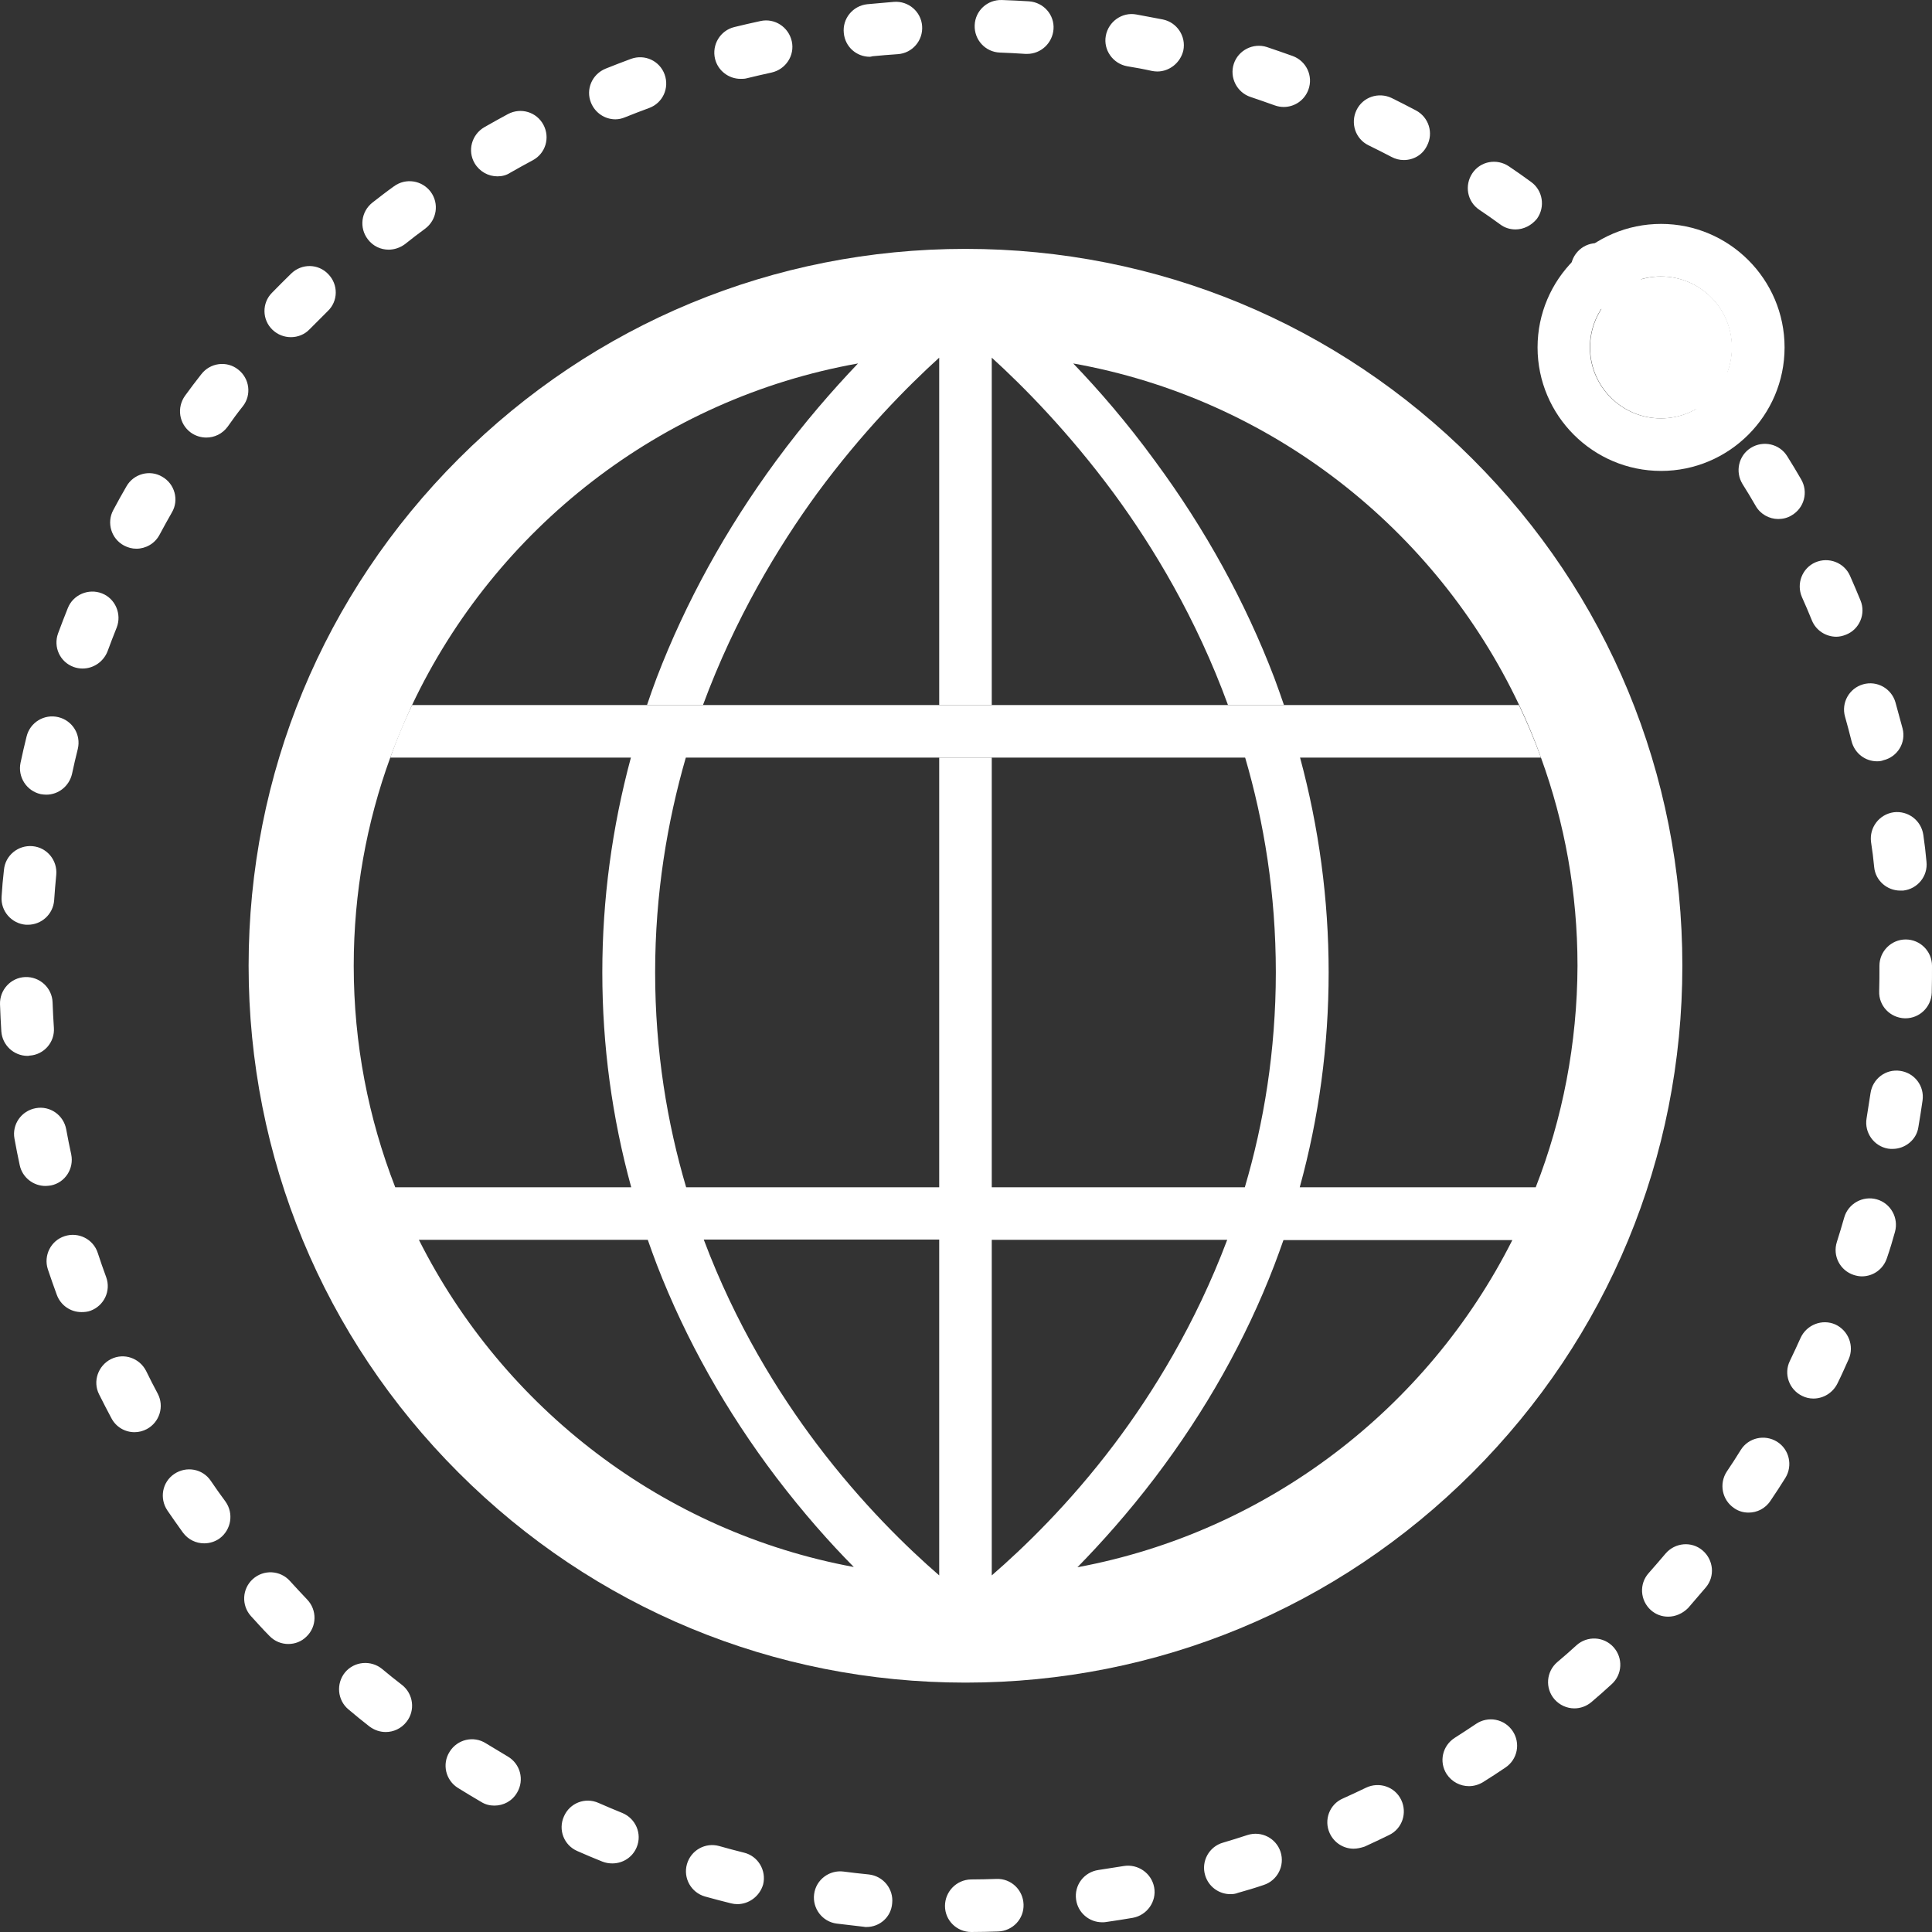 <svg width="4169" height="4169" viewBox="0 0 4169 4169" fill="none" xmlns="http://www.w3.org/2000/svg">
<rect x="0" y="0" width="4169" height="4169" fill="#333333" stroke="none"/>
<path d="M2095.86 4169C2064.67 4169 2039.15 4144.05 2039.15 4112.86C2039.15 4081.67 2064.11 4056.16 2095.29 4055.59C2113.44 4055.59 2132.15 4055.02 2150.3 4054.46C2181.48 4053.32 2207.57 4077.7 2208.7 4109.46C2209.84 4140.65 2185.45 4166.73 2153.7 4167.87C2135.55 4168.43 2115.71 4169 2095.86 4169C2096.43 4169 2096.43 4169 2095.86 4169ZM1869.61 4158.23C1867.91 4158.23 1865.64 4158.23 1863.37 4157.66L1805.53 4150.85C1774.34 4146.89 1752.79 4117.97 1756.76 4087.34C1760.73 4056.16 1789.65 4034.61 1820.27 4038.58C1838.42 4040.85 1856.56 4043.11 1874.71 4044.82C1905.9 4048.22 1928.58 4076 1925.18 4107.19C1922.91 4136.68 1898.53 4158.23 1869.61 4158.23ZM2378.25 4148.02C2350.47 4148.02 2326.08 4127.61 2322.11 4099.25C2317.58 4068.06 2339.13 4039.71 2370.31 4035.18L2424.75 4026.67C2455.37 4021.57 2484.86 4041.98 2490.53 4072.6C2496.2 4103.22 2475.22 4132.71 2444.6 4138.38C2425.32 4141.78 2406.04 4144.62 2386.76 4147.45C2383.92 4148.02 2381.09 4148.02 2378.25 4148.02ZM1591.18 4108.89C1586.65 4108.89 1582.11 4108.33 1577.57 4107.19C1558.86 4102.65 1540.15 4097.55 1521.44 4092.45C1491.38 4083.94 1473.8 4052.75 1482.31 4022.7C1490.82 3992.65 1522 3975.07 1552.06 3983.57C1569.64 3988.68 1587.78 3993.21 1605.36 3997.75C1635.98 4005.12 1654.13 4036.31 1646.76 4066.36C1639.38 4091.88 1616.13 4108.89 1591.18 4108.89ZM2654.97 4087.34C2630.59 4087.34 2607.91 4071.47 2600.54 4046.52C2591.46 4016.46 2609.04 3984.71 2639.1 3976.2C2656.67 3971.1 2674.25 3965.43 2691.83 3959.76C2721.88 3950.12 2753.64 3966.56 2763.28 3996.05C2772.92 4026.1 2756.47 4057.86 2726.99 4067.5C2708.84 4073.74 2689.56 4079.41 2671.42 4084.51C2665.75 4086.78 2660.64 4087.34 2654.97 4087.34ZM1321.27 4021C1313.9 4021 1307.09 4019.87 1299.72 4017.03C1281.57 4009.66 1263.43 4002.29 1245.85 3994.35C1216.93 3981.87 1203.89 3948.42 1216.93 3919.5C1229.41 3890.58 1262.86 3877.54 1291.78 3890.58C1308.79 3897.95 1325.8 3905.32 1342.82 3912.13C1371.74 3924.03 1385.91 3956.92 1374 3985.84C1364.93 4007.96 1343.95 4021 1321.27 4021ZM2920.92 3989.24C2899.37 3989.24 2878.96 3976.77 2869.32 3955.79C2856.28 3927.44 2868.75 3893.41 2897.67 3880.94C2914.12 3873.57 2931.13 3865.63 2947.57 3857.69C2975.92 3844.08 3009.95 3855.42 3023.56 3883.77C3037.17 3912.13 3025.82 3946.15 2997.47 3959.76C2979.89 3968.26 2962.31 3976.77 2944.74 3984.71C2936.23 3987.54 2928.29 3989.24 2920.92 3989.24ZM1066.66 3896.25C1057.02 3896.25 1047.38 3893.98 1038.31 3888.31C1021.86 3878.67 1004.85 3868.46 988.409 3858.26C961.757 3841.81 953.251 3806.65 970.263 3780C986.707 3753.35 1021.86 3744.85 1048.52 3761.86C1064.39 3771.5 1080.27 3781.14 1095.58 3790.21C1122.8 3806.09 1131.87 3840.68 1116 3867.9C1105.22 3886.61 1086.51 3896.25 1066.66 3896.25ZM3169.86 3854.29C3151.14 3854.29 3133 3845.21 3121.66 3828.2C3104.64 3801.55 3112.58 3766.96 3139.23 3749.95C3154.54 3740.31 3169.86 3730.1 3185.17 3719.9C3191.34 3715.71 3198.28 3712.78 3205.59 3711.29C3212.9 3709.79 3220.43 3709.75 3227.76 3711.17C3235.08 3712.6 3242.05 3715.45 3248.27 3719.58C3254.49 3723.7 3259.83 3729.01 3263.99 3735.21C3268.17 3741.38 3271.1 3748.32 3272.59 3755.63C3274.09 3762.94 3274.13 3770.47 3272.71 3777.8C3271.28 3785.12 3268.43 3792.09 3264.3 3798.31C3260.18 3804.53 3254.87 3809.87 3248.68 3814.03C3232.8 3824.8 3216.35 3835.57 3199.91 3845.78C3190.27 3851.45 3180.06 3854.29 3169.86 3854.29ZM832.469 3737.47C819.994 3737.47 808.086 3733.5 797.312 3725.57C782.002 3713.66 766.691 3701.18 751.948 3688.71C728.132 3668.86 724.73 3633.14 744.577 3608.75C764.423 3584.94 800.148 3581.53 824.531 3601.38C838.707 3613.29 852.883 3624.63 867.627 3635.97C892.01 3655.25 896.546 3690.98 877.266 3715.36C865.925 3730.1 848.914 3737.47 832.469 3737.47ZM3397.24 3686.44C3381.37 3686.44 3365.49 3679.63 3354.15 3666.59C3333.73 3642.78 3336.57 3607.05 3360.38 3586.64C3374.56 3574.73 3388.17 3562.82 3401.78 3550.35C3425.03 3529.37 3460.75 3531.07 3481.73 3554.32C3502.71 3577.57 3501.01 3613.29 3477.76 3634.27C3463.59 3647.31 3448.84 3660.35 3434.1 3672.83C3423.33 3681.9 3410.29 3686.44 3397.24 3686.44ZM622.093 3547.51C607.35 3547.51 592.607 3541.84 581.266 3529.93C567.656 3516.32 554.614 3501.58 541.572 3487.4C520.591 3464.16 522.292 3428.43 545.541 3407.45C568.791 3386.47 604.515 3388.17 625.496 3411.42C637.971 3425.03 650.446 3438.64 662.921 3451.68C684.469 3474.36 683.902 3510.09 661.22 3531.63C650.446 3542.41 636.27 3547.51 622.093 3547.51ZM3599.68 3488.54C3586.07 3488.54 3573.03 3484 3562.26 3474.36C3539.01 3453.38 3536.74 3417.66 3557.72 3394.41C3569.63 3380.8 3582.1 3366.62 3594.01 3352.45C3614.42 3328.63 3650.15 3325.23 3673.96 3345.64C3697.78 3366.06 3701.18 3401.78 3680.77 3425.6C3668.29 3440.34 3655.25 3455.08 3642.78 3469.83C3630.87 3481.73 3615.56 3488.54 3599.68 3488.54ZM440.637 3330.33C423.058 3330.33 406.047 3322.39 394.706 3307.08C383.365 3291.2 372.024 3275.33 361.25 3259.45C343.671 3233.37 349.909 3198.21 375.993 3180.63C402.077 3163.05 437.235 3169.29 454.813 3195.37C465.02 3210.68 475.794 3225.43 486.568 3240.17C504.714 3265.69 499.043 3300.84 474.093 3319.56C463.886 3326.93 451.978 3330.33 440.637 3330.33ZM3773.2 3263.99C3762.42 3263.99 3751.65 3261.15 3742.01 3254.35C3715.93 3236.77 3709.12 3201.61 3726.13 3175.53C3736.34 3160.22 3746.55 3144.91 3756.19 3129.03C3772.63 3102.38 3807.79 3094.44 3834.44 3110.88C3861.09 3127.33 3869.03 3162.48 3852.59 3189.13C3842.38 3205.58 3831.6 3222.02 3820.83 3237.9C3809.49 3255.48 3791.34 3263.99 3773.2 3263.99ZM290.368 3090.47C269.954 3090.47 250.675 3079.69 240.468 3060.41C231.395 3043.4 222.322 3025.82 213.816 3008.81C199.64 2981.03 211.548 2947 239.334 2932.83C267.686 2918.65 301.142 2930.56 315.319 2958.35C323.257 2974.79 331.763 2991.23 340.269 3007.11C355.012 3034.9 344.238 3068.92 317.02 3083.66C308.514 3088.2 299.441 3090.47 290.368 3090.47ZM3913.26 3017.89C3904.75 3017.89 3896.82 3016.18 3888.88 3012.22C3860.52 2998.61 3848.62 2964.58 3862.23 2936.8C3870.16 2920.35 3878.1 2903.34 3885.47 2886.9C3898.52 2858.54 3931.97 2845.5 3960.32 2857.98C3988.68 2871.02 4001.72 2904.48 3989.24 2932.83C3981.31 2950.41 3973.37 2968.55 3964.86 2985.56C3954.65 3005.98 3934.24 3017.89 3913.26 3017.89ZM175.824 2831.33C152.575 2831.33 131.027 2817.15 122.521 2793.9C115.717 2775.75 109.479 2757.04 103.241 2738.9C93.602 2709.41 109.479 2677.09 139.533 2667.45C169.019 2657.81 201.341 2673.69 210.981 2703.74C216.652 2721.32 222.889 2738.9 229.127 2755.91C239.901 2785.39 224.59 2817.72 195.104 2828.49C188.866 2830.76 182.062 2831.33 175.824 2831.33ZM4017.6 2754.21C4011.93 2754.21 4006.26 2753.07 4000.59 2751.37C3970.53 2741.73 3954.09 2709.98 3963.73 2679.92C3969.4 2662.34 3974.5 2644.77 3979.6 2627.19C3988.11 2597.13 4019.87 2579.55 4049.92 2588.06C4079.97 2596.57 4097.55 2628.32 4089.05 2658.38C4083.94 2677.09 4078.27 2695.8 4072.03 2713.95C4064.1 2738.9 4041.98 2754.21 4017.6 2754.21ZM98.138 2559.14C72.054 2559.14 48.237 2541 42.567 2514.34C38.597 2495.63 34.628 2476.35 31.226 2457.07C25.555 2426.45 45.969 2396.96 77.157 2391.29C107.778 2385.62 137.264 2406.04 142.935 2437.22C146.337 2455.37 149.74 2473.52 153.709 2491.09C159.947 2521.72 140.667 2551.77 110.046 2558.01C106.077 2558.57 102.107 2559.14 98.138 2559.14ZM4083.94 2479.19C4081.11 2479.19 4077.7 2479.19 4074.3 2478.62C4043.68 2473.52 4022.7 2444.03 4027.8 2413.41L4036.31 2358.97C4040.85 2327.78 4069.2 2306.24 4100.39 2310.77C4131.57 2315.31 4153.12 2343.66 4148.59 2374.85C4145.75 2394.13 4142.92 2413.41 4139.51 2432.69C4135.54 2459.34 4111.16 2479.19 4083.94 2479.19ZM59.578 2278.45C30.092 2278.45 5.141 2255.77 2.873 2225.71C1.739 2206.44 0.605 2186.59 0.038 2167.31C-1.096 2136.12 23.287 2109.47 54.475 2108.34C85.663 2107.2 112.314 2131.58 113.448 2162.77C114.015 2180.92 115.149 2199.63 116.284 2217.78C118.552 2248.96 94.736 2276.18 63.548 2277.88C61.847 2278.45 60.712 2278.45 59.578 2278.45ZM4111.73 2197.36H4110.03C4078.84 2196.23 4053.89 2170.71 4055.02 2138.96C4055.59 2120.81 4055.59 2102.1 4055.59 2083.95C4055.59 2052.76 4081.11 2027.25 4112.29 2027.25C4143.48 2027.25 4169 2052.76 4169 2083.95C4169 2103.23 4169 2123.08 4168.43 2142.36C4167.3 2172.98 4142.35 2197.36 4111.73 2197.36ZM60.145 1995.49H56.176C24.988 1993.22 1.172 1966.01 3.44 1934.82C4.574 1915.54 6.276 1896.26 8.544 1876.98C11.379 1845.79 39.165 1823.11 70.352 1825.94C101.54 1828.78 124.222 1856.56 121.387 1887.75C119.686 1905.9 117.985 1924.61 116.851 1942.76C114.582 1972.81 89.632 1995.49 60.145 1995.49ZM4100.39 1921.78C4072.03 1921.78 4047.08 1900.23 4044.25 1871.31C4042.55 1853.16 4040.28 1835.02 4037.44 1816.87C4033.47 1785.68 4055.02 1757.33 4086.21 1752.79C4117.4 1748.82 4145.75 1770.37 4150.29 1801.56C4153.12 1820.84 4155.39 1840.12 4157.09 1859.4C4160.49 1890.59 4137.81 1918.37 4106.62 1921.78H4100.39ZM99.839 1714.8C95.87 1714.8 91.9 1714.23 87.931 1713.67C57.31 1706.86 38.031 1676.81 44.268 1646.19C48.237 1626.91 52.774 1608.2 57.31 1589.48C64.682 1558.86 95.303 1540.15 125.923 1547.52C156.544 1554.89 175.257 1585.51 167.885 1616.13C163.349 1633.71 159.38 1651.86 155.41 1670C149.173 1696.66 125.923 1714.8 99.839 1714.8ZM4050.49 1642.79C4024.97 1642.79 4002.29 1625.77 3995.48 1599.69C3990.95 1582.11 3986.41 1563.97 3981.31 1546.39C3972.8 1516.33 3990.38 1485.15 4020.43 1476.64C4050.49 1468.13 4081.67 1485.71 4090.18 1515.77L4105.49 1571.9C4113.43 1602.53 4094.72 1633.15 4064.1 1640.52C4060.13 1642.22 4055.59 1642.79 4050.49 1642.79ZM178.092 1442.62C171.855 1442.62 165.05 1441.48 158.812 1439.21C129.326 1428.44 114.582 1396.12 125.356 1366.63C132.161 1348.49 138.966 1330.34 146.337 1312.2C157.678 1283.28 191.134 1269.1 220.054 1280.44C248.974 1291.78 263.15 1325.24 251.809 1354.16C245.004 1371.17 238.2 1388.75 231.962 1405.76C222.889 1428.44 201.341 1442.62 178.092 1442.62ZM3962.59 1374C3940.48 1374 3918.93 1360.96 3909.86 1338.85C3903.05 1321.83 3895.68 1304.82 3888.31 1288.38C3875.83 1259.46 3888.88 1226 3917.23 1213.53C3946.15 1201.05 3979.6 1214.1 3992.08 1242.45C4000.02 1260.03 4007.39 1278.17 4014.76 1295.75C4026.67 1324.67 4012.49 1358.13 3983.57 1369.47C3976.77 1372.3 3969.4 1374 3962.59 1374ZM294.338 1184.04C285.265 1184.04 276.192 1181.77 267.686 1177.24C239.901 1162.49 229.694 1127.9 244.437 1100.68C253.51 1083.67 263.15 1066.09 272.79 1049.65C288.1 1022.43 323.257 1012.79 349.909 1028.67C377.127 1043.98 386.767 1079.14 370.89 1105.79C361.817 1121.67 352.744 1138.11 344.238 1153.99C334.031 1173.27 314.185 1184.04 294.338 1184.04ZM3837.28 1119.96C3818 1119.96 3798.72 1109.76 3788.51 1091.61C3779.44 1075.73 3769.8 1059.86 3760.16 1044.55C3743.71 1017.9 3751.65 982.738 3778.3 966.294C3804.95 949.849 3840.11 957.788 3856.55 984.439C3866.76 1000.88 3876.97 1017.33 3886.61 1034.34C3902.49 1061.56 3893.41 1096.15 3866.19 1112.03C3857.12 1117.7 3846.91 1119.96 3837.28 1119.96ZM445.173 944.179C433.832 944.179 421.924 940.776 411.717 933.405C386.2 914.692 381.097 879.535 399.242 854.017C410.583 838.14 422.491 822.83 434.399 807.519C453.679 782.569 489.403 778.032 513.787 797.312C538.737 816.592 543.273 852.316 523.994 876.699C512.653 890.876 501.879 905.619 491.105 920.93C479.764 936.24 462.752 944.179 445.173 944.179ZM3677.93 885.772C3660.92 885.772 3644.48 878.401 3633.14 864.224C3621.8 850.048 3610.45 835.305 3598.55 821.696C3578.7 797.879 3581.53 762.155 3605.92 741.741C3629.73 721.894 3665.46 724.73 3685.87 749.113C3698.35 763.856 3710.82 779.167 3722.73 794.477C3742.01 818.86 3738.04 854.584 3713.09 873.864C3702.88 881.803 3690.41 885.772 3677.93 885.772ZM627.764 727.565C613.588 727.565 599.411 722.462 588.07 711.688C565.388 690.14 564.821 653.848 586.936 631.733C600.545 618.124 614.155 603.948 628.331 590.339C651.013 568.224 686.737 568.791 708.285 591.473C730.4 614.155 729.833 649.879 707.151 671.427L668.025 710.553C657.251 721.894 642.507 727.565 627.764 727.565ZM3487.4 676.53C3473.23 676.53 3459.05 671.427 3448.28 660.653C3435.24 648.178 3421.63 635.136 3408.02 623.228C3384.77 602.247 3383.07 566.522 3404.05 543.273C3425.03 520.024 3460.75 518.323 3484 539.304C3498.18 552.346 3512.92 565.955 3526.53 578.998C3549.21 600.546 3549.78 636.837 3528.23 658.952C3517.46 670.293 3502.71 676.53 3487.4 676.53ZM838.707 538.737C821.696 538.737 805.251 531.365 793.91 516.622C774.63 491.672 779.167 456.514 803.55 437.235C818.86 425.327 834.171 413.419 850.048 402.078C875.565 383.365 910.723 389.035 929.435 413.986C948.148 439.503 942.477 474.66 917.527 493.373C902.784 504.147 888.04 515.488 873.864 526.829C863.09 534.768 850.615 538.737 838.707 538.737ZM3270.22 495.074C3258.88 495.074 3246.97 491.672 3237.33 484.3C3222.59 473.526 3207.28 462.752 3191.97 452.545C3165.89 434.966 3159.65 399.809 3177.23 373.725C3194.81 347.641 3229.96 341.403 3256.05 358.982C3271.92 369.756 3288.37 381.097 3303.68 392.438C3329.2 410.583 3334.87 446.307 3316.72 471.825C3304.81 486.568 3287.8 495.074 3270.22 495.074ZM1073.47 380.53C1053.62 380.53 1034.91 370.323 1024.13 352.177C1008.26 324.958 1017.9 290.368 1045.11 274.491C1062.13 264.851 1079.14 255.211 1096.15 246.138C1123.93 231.395 1157.96 241.602 1172.7 269.387C1187.44 297.173 1177.24 331.196 1149.45 345.939C1133.57 354.445 1117.13 363.518 1101.25 372.591C1092.75 378.261 1083.11 380.53 1073.47 380.53ZM3029.23 345.372C3020.15 345.372 3011.08 343.104 3002.58 338.568C2986.13 330.062 2969.69 321.556 2953.24 313.617C2924.89 300.008 2913.55 265.985 2927.16 237.633C2940.77 209.28 2974.79 197.939 3003.14 211.548C3020.72 220.054 3037.73 229.127 3055.31 238.2C3083.1 252.943 3093.87 286.966 3079.13 314.752C3069.49 334.598 3049.64 345.372 3029.23 345.372ZM1328.07 257.479C1305.39 257.479 1284.41 243.87 1275.34 221.755C1263.43 192.836 1277.6 159.947 1307.09 148.038C1325.24 140.667 1343.38 133.862 1361.53 127.058C1391.02 116.284 1423.34 131.027 1434.11 160.514C1444.89 190 1430.14 222.322 1400.66 233.096C1383.64 239.334 1366.06 246.138 1349.05 252.943C1342.25 255.778 1335.44 257.479 1328.07 257.479ZM2770.08 230.828C2763.85 230.828 2757.04 229.694 2750.8 227.426C2733.23 221.188 2715.65 214.951 2698.64 209.28C2669.15 199.64 2652.7 167.318 2662.34 137.832C2671.98 108.345 2704.31 91.9 2733.79 101.54C2751.94 107.778 2770.65 114.015 2789.36 120.82C2818.85 131.594 2834.16 163.916 2823.39 193.403C2814.88 216.652 2793.33 230.828 2770.08 230.828ZM1597.99 170.153C1572.47 170.153 1549.22 152.575 1542.98 127.058C1535.61 96.437 1554.33 65.816 1584.38 58.444C1603.09 53.908 1622.37 49.371 1641.08 45.402C1671.71 38.597 1701.76 58.444 1708.56 89.065C1715.37 119.686 1695.52 149.74 1664.9 156.544C1647.32 160.514 1629.18 164.483 1611.03 169.019C1607.06 170.153 1601.96 170.153 1597.99 170.153ZM2497.33 154.276C2493.36 154.276 2489.39 153.709 2485.99 153.142C2468.41 149.173 2449.7 145.77 2432.12 142.935C2401.5 137.264 2380.52 107.778 2386.19 77.157C2391.86 46.536 2421.35 25.555 2451.97 31.226C2471.25 34.628 2490.53 38.598 2509.24 42C2539.86 48.237 2559.71 78.291 2553.47 108.912C2547.23 135.563 2523.42 154.276 2497.33 154.276ZM1876.98 122.521C1848.06 122.521 1823.68 100.973 1820.84 71.487C1817.44 40.299 1840.12 12.513 1871.31 9.111L1929.15 4.007C1960.33 1.739 1987.55 24.988 1989.82 56.176C1992.09 87.364 1968.84 114.582 1937.65 116.851C1919.51 117.985 1900.79 119.686 1882.65 121.387C1880.38 121.954 1878.68 122.521 1876.98 122.521ZM2216.64 116.284H2212.67C2194.53 115.149 2175.81 114.015 2157.67 113.448C2126.48 112.314 2102.1 86.23 2103.23 54.475C2104.37 23.287 2130.45 -1.096 2162.21 0.038C2181.48 0.605 2201.33 1.739 2220.61 2.873C2251.8 5.141 2275.62 31.793 2273.35 62.981C2271.08 93.034 2246.13 116.284 2216.64 116.284Z" fill="white"/>
<path d="M3584.37 596.576C3499.88 596.576 3431.27 665.189 3431.27 749.68C3431.27 834.171 3499.88 902.784 3584.37 902.784C3668.86 902.784 3737.47 834.171 3737.47 749.68C3737.47 665.189 3668.86 596.576 3584.37 596.576Z" fill="white"/>
<path d="M3584.37 483.166C3437.5 483.166 3317.86 602.814 3317.86 749.68C3317.86 896.546 3437.5 1016.19 3584.37 1016.19C3731.24 1016.19 3850.88 896.546 3850.88 749.68C3850.88 602.814 3731.24 483.166 3584.37 483.166ZM3430.7 749.68C3430.7 665.19 3499.31 596.576 3583.8 596.576C3668.29 596.576 3736.91 665.19 3736.91 749.68C3736.91 834.171 3668.29 902.784 3583.8 902.784C3499.31 902.784 3430.7 834.171 3430.7 749.68Z" fill="white"/>
<path d="M3277.6 1521.44H889.175C871.596 1558.3 855.719 1596.29 842.109 1634.85H3325.23C3311.05 1596.29 3295.17 1558.3 3277.6 1521.44Z" fill="white"/>
<path d="M3177.23 990.111C2885.2 698.08 2496.77 537.037 2083.38 537.037C1670 537.037 1281.57 698.08 989.543 990.111C697.511 1282.14 536.469 1670.57 536.469 2083.95C536.469 2497.33 697.511 2885.76 989.543 3177.8C1281.57 3469.83 1670 3630.87 2083.38 3630.87C2496.77 3630.87 2885.2 3469.83 3177.23 3177.8C3469.26 2885.76 3630.3 2497.33 3630.3 2083.95C3630.3 1670.57 3469.83 1282.14 3177.23 990.111ZM903.918 2675.39H1397.82C1404.06 2693.53 1410.86 2711.68 1417.67 2729.82C1480.04 2890.87 1566.8 3045.11 1675.11 3188C1732.95 3263.99 1790.22 3328.63 1842.39 3381.37C1431.28 3305.38 1086.51 3038.3 903.918 2675.39ZM2026.68 3399.51C1958.63 3340.54 1859.97 3245.27 1762.43 3115.99C1679.08 3005.41 1587.22 2857.41 1518.6 2674.82H2026.68V3399.51ZM2140.09 3399.51V2675.39H2648.17C2579.56 2857.41 2487.69 3005.98 2404.34 3116.55C2306.8 3245.84 2208.14 3340.54 2140.09 3399.51ZM2324.95 3381.93C2377.12 3328.63 2434.39 3264.55 2492.23 3188.57C2601.1 3045.11 2687.86 2891.43 2749.67 2730.39C2756.47 2712.25 2763.28 2694.1 2769.52 2675.95H3263.42C3080.83 3038.3 2736.06 3305.38 2324.95 3381.93ZM3313.89 2561.98H2804.67C2846.07 2411.71 2867.05 2256.34 2867.05 2098.13C2867.05 1941.06 2846.07 1785.68 2805.24 1634.28H2686.73C2727.56 1773.78 2753.07 1928.58 2753.07 2098.13C2753.07 2268.24 2726.99 2423.62 2686.16 2561.98H2140.09V1634.85H2026.68V2561.98H1480.61C1439.78 2423.62 1413.7 2268.81 1413.7 2098.13C1413.7 1929.15 1439.78 1773.78 1480.04 1634.28H1361.53C1320.7 1785.68 1299.72 1941.06 1299.72 2098.13C1299.72 2256.34 1320.7 2411.14 1362.1 2561.98H852.883C795.044 2413.41 763.289 2252.37 763.289 2083.95C763.289 1926.31 791.075 1774.91 842.11 1634.85C856.286 1596.29 872.163 1558.3 889.175 1521.44C1068.93 1141.51 1425.04 860.256 1851.46 784.272C1797.02 841.544 1735.78 911.291 1674.54 994.648C1566.23 1142.08 1479.48 1299.72 1417.1 1462.47C1409.73 1481.74 1402.92 1501.59 1396.12 1521.44H1516.9C1586.08 1334.31 1679.08 1180.07 1763 1064.96C1860.53 932.272 1958.63 833.605 2026.68 771.796V1521.44H2140.09V771.796C2208.14 833.605 2306.24 932.839 2403.77 1064.96C2488.26 1180.07 2581.26 1333.74 2649.87 1521.44H2770.65C2763.85 1501.59 2757.04 1482.31 2749.67 1462.47C2687.29 1299.15 2601.1 1142.08 2492.23 994.648C2431.55 911.291 2370.31 840.977 2315.88 784.272C2742.3 860.256 3098.41 1141.51 3278.16 1521.44C3295.74 1558.3 3311.62 1596.29 3325.23 1634.85C3376.26 1774.91 3404.05 1926.31 3404.05 2083.95C3403.48 2252.37 3371.73 2413.98 3313.89 2561.98Z" fill="white"/>
</svg>
